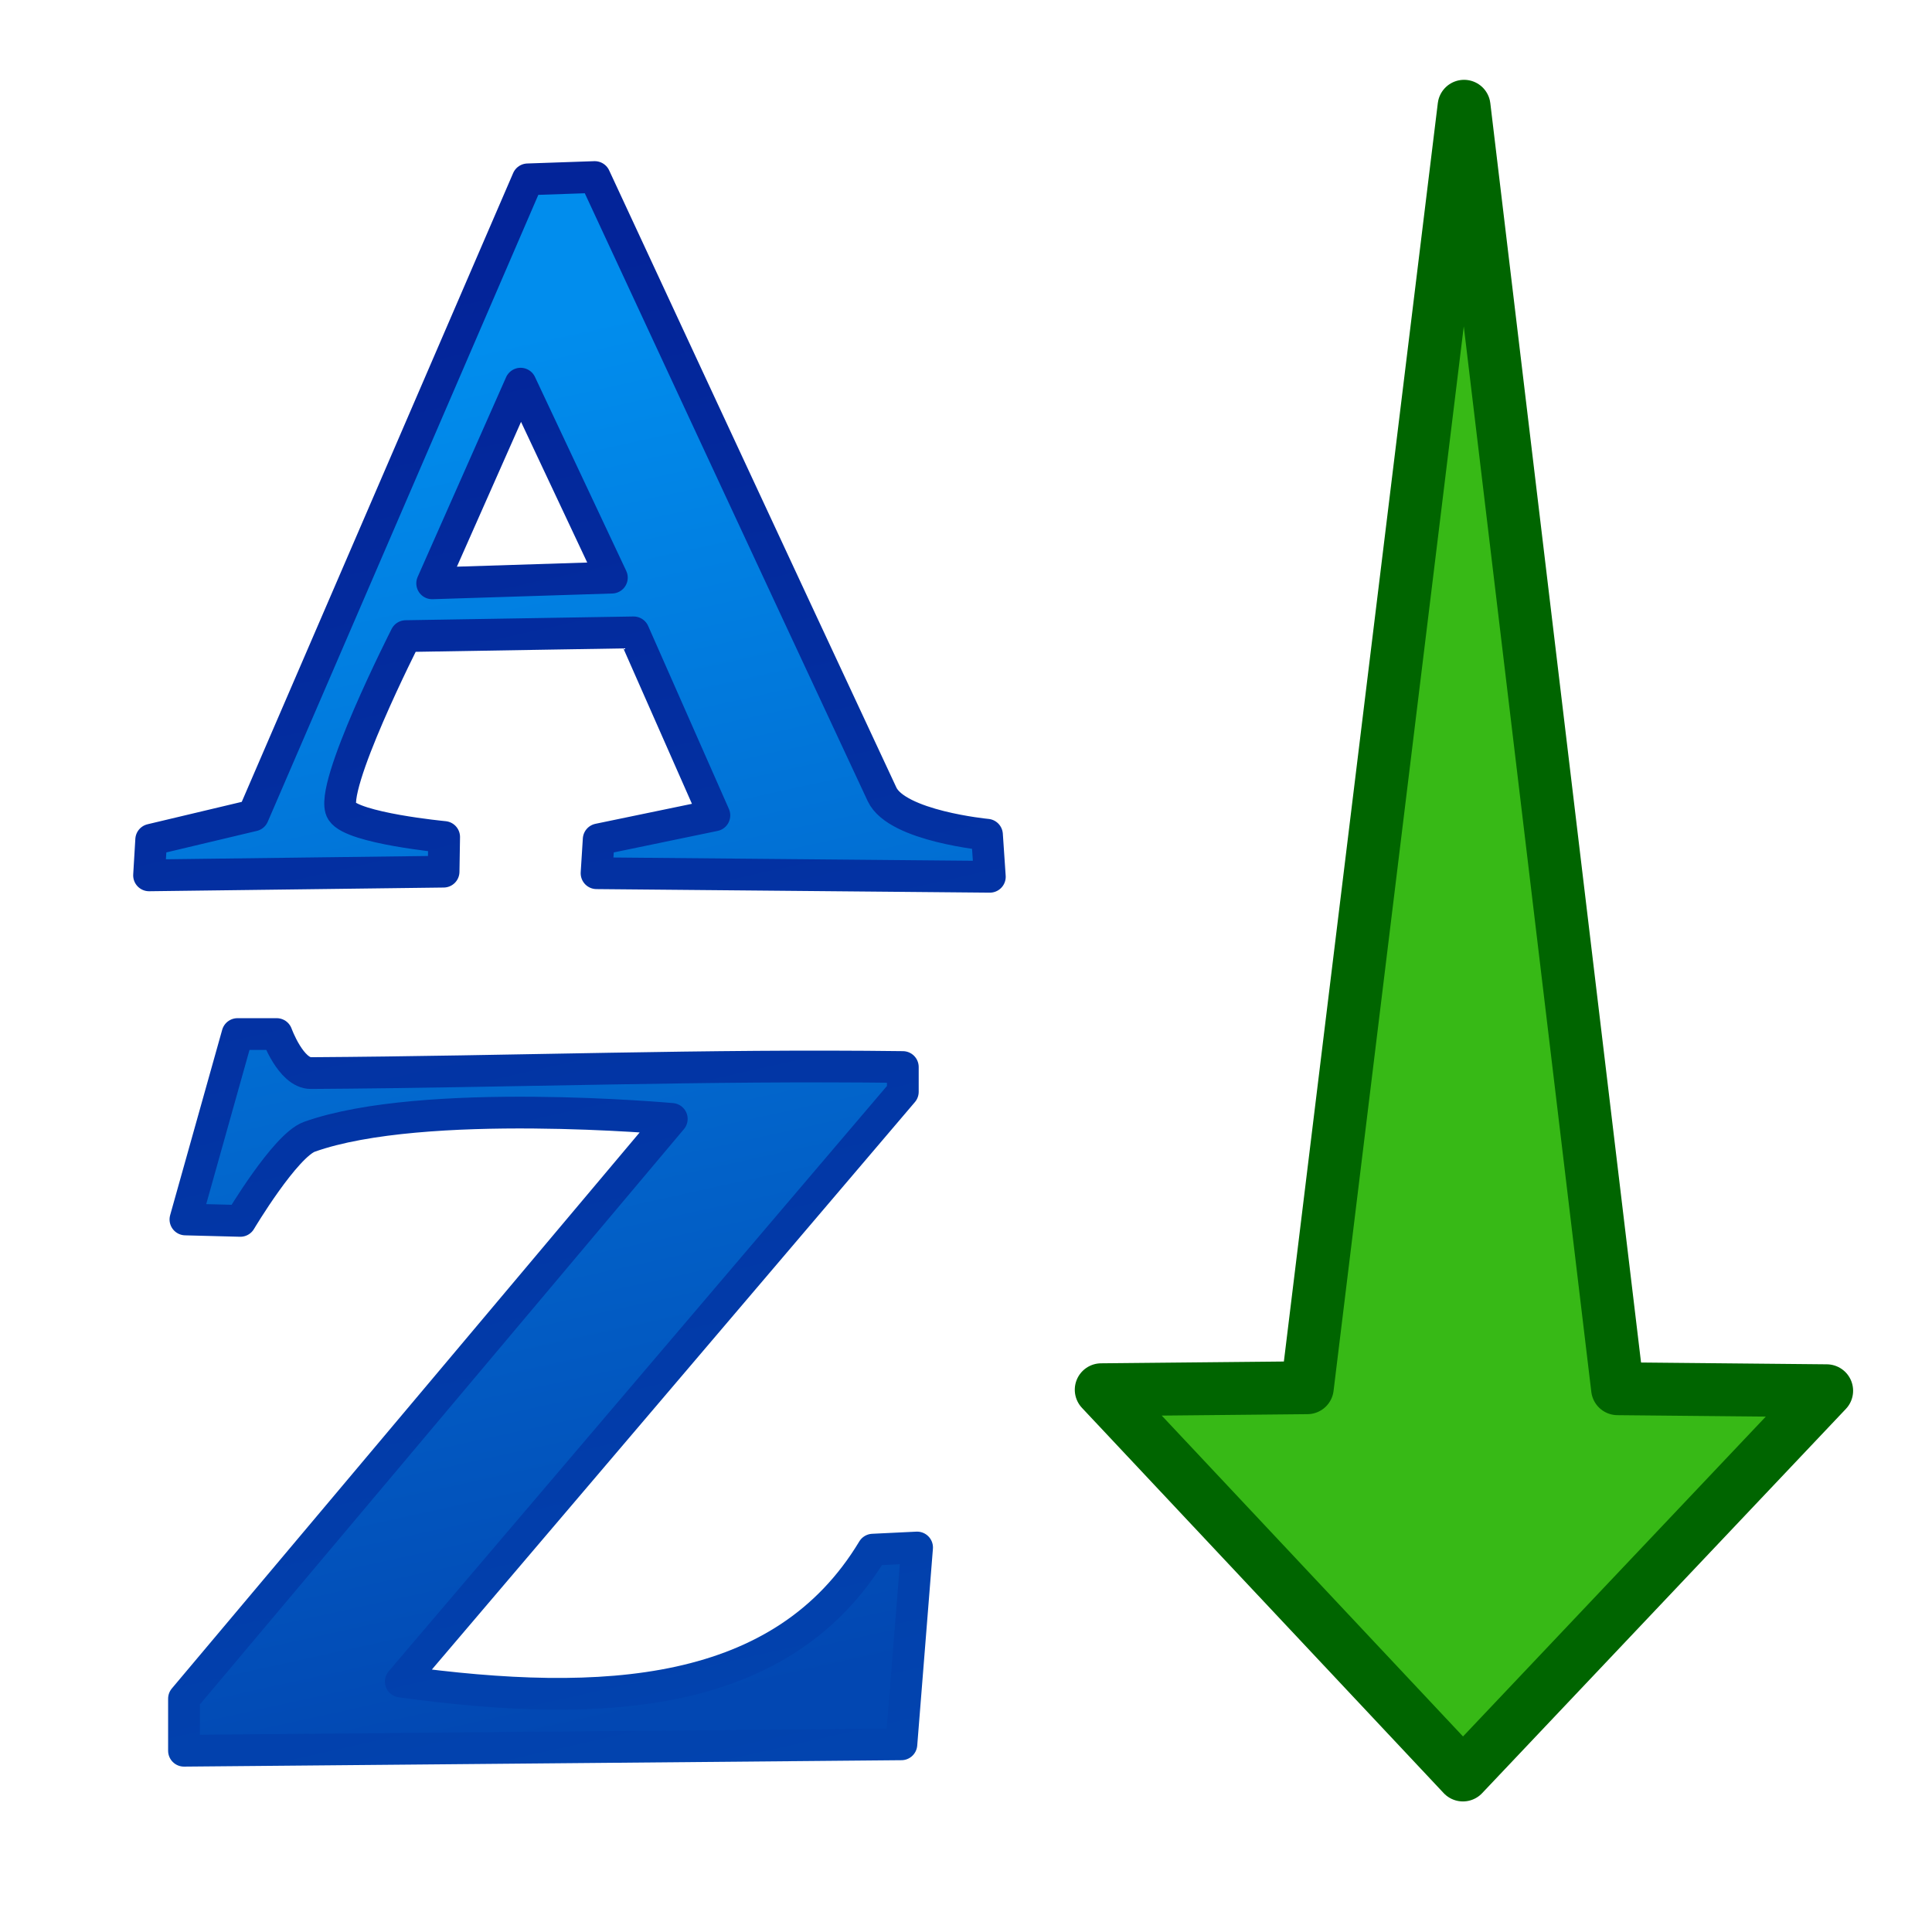 <?xml version="1.0" encoding="UTF-8" standalone="no"?>
<!-- Created with Inkscape (http://www.inkscape.org/) -->

<svg
   width="256mm"
   height="256mm"
   viewBox="0 0 256 256"
   version="1.1"
   id="svg1"
   inkscape:version="1.3.2 (091e20ef0f, 2023-11-25)"
   sodipodi:docname="view-sort-ascending-name.svg"
   xml:space="preserve"
   xmlns:inkscape="http://www.inkscape.org/namespaces/inkscape"
   xmlns:sodipodi="http://sodipodi.sourceforge.net/DTD/sodipodi-0.dtd"
   xmlns:xlink="http://www.w3.org/1999/xlink"
   xmlns="http://www.w3.org/2000/svg"
   xmlns:svg="http://www.w3.org/2000/svg"
   xmlns:rdf="http://www.w3.org/1999/02/22-rdf-syntax-ns#"
   xmlns:cc="http://creativecommons.org/ns#"
   xmlns:dc="http://purl.org/dc/elements/1.1/"><defs
     id="defs1"><linearGradient
       id="linearGradient9"
       inkscape:collect="always"><stop
         style="stop-color:#018ded;stop-opacity:1"
         offset="0"
         id="stop9" /><stop
         style="stop-color:#0247b2;stop-opacity:1"
         offset="1"
         id="stop10" /></linearGradient><linearGradient
       id="linearGradient7"
       inkscape:collect="always"><stop
         style="stop-color:#032499;stop-opacity:1"
         offset="0"
         id="stop7" /><stop
         style="stop-color:#0244af;stop-opacity:1"
         offset="1"
         id="stop8" /></linearGradient><linearGradient
       inkscape:collect="always"
       xlink:href="#linearGradient7"
       id="linearGradient8"
       x1="74.626"
       y1="34.207"
       x2="118.898"
       y2="231.321"
       gradientUnits="userSpaceOnUse" /><linearGradient
       inkscape:collect="always"
       xlink:href="#linearGradient9"
       id="linearGradient10"
       x1="68.768"
       y1="44.601"
       x2="107.936"
       y2="222.25"
       gradientUnits="userSpaceOnUse" /></defs><sodipodi:namedview
     id="base"
     pagecolor="#ffffff"
     bordercolor="#000000"
     borderopacity="0.3"
     inkscape:pageopacity="0.0"
     inkscape:pageshadow="2"
     inkscape:zoom="0.98994949"
     inkscape:cx="505.07627"
     inkscape:cy="476.792"
     inkscape:document-units="mm"
     inkscape:showpageshadow="2"
     inkscape:pagecheckerboard="0"
     inkscape:deskcolor="#d1d1d1"
     inkscape:current-layer="svg1"
     showguides="true"
     inkscape:lockguides="false"><sodipodi:guide
       position="193.902,303.625"
       orientation="1,0"
       id="guide46"
       inkscape:locked="false" /><sodipodi:guide
       position="41.427,210.831"
       orientation="1,0"
       id="guide47"
       inkscape:locked="false" /><sodipodi:guide
       position="129.268,71.926"
       orientation="0,-1"
       id="guide3"
       inkscape:locked="false" /><sodipodi:guide
       position="202.123,20.803"
       orientation="0,-1"
       id="guide4"
       inkscape:locked="false" /><sodipodi:guide
       position="187.665,242.015"
       orientation="0,-1"
       id="guide5"
       inkscape:locked="false" /><sodipodi:guide
       position="239.259,139.961"
       orientation="1,0"
       id="guide6"
       inkscape:locked="false" /><sodipodi:guide
       position="145.796,57.419"
       orientation="1,0"
       id="guide7"
       inkscape:locked="false" /></sodipodi:namedview><path
     id="rect3"
     style="fill:#37b916;stroke:#006500;stroke-width:7.006;stroke-linecap:round;stroke-linejoin:round;stroke-dasharray:none;stroke-opacity:1"
     d="m 193.996,14.08 20.339,169.934 27.708,0.267 -48.197,50.915 -47.929,-51.048 27.307,-0.267 z"
     sodipodi:nodetypes="ccccccc"
     inkscape:label="arrow" /><path
     id="rect7"
     style="fill:url(#linearGradient10);stroke:url(#linearGradient8);stroke-width:4.206;stroke-linecap:round;stroke-linejoin:round"
     d="m 69.926,23.765 -36.38,84.289 -13.513,3.212 -0.283,4.725 39.028,-0.49 0.074,-4.596 c 0,0 -12.073,-1.143 -13.555,-3.407 -1.874,-2.862 8.471,-23.21 8.471,-23.21 l 30.191,-0.496 10.701,24.25 -15.332,3.177 -0.283,4.489 52.114,0.472 -0.378,-5.575 c 0,0 -11.931,-1.127 -13.907,-5.353 C 103.952,77.618 78.808,23.458 78.808,23.458 Z m -0.945,27.073 12.095,25.702 -23.812,0.756 z m -37.514,86.179 -6.898,24.569 7.276,0.189 c 0,0 5.961,-10.01 9.166,-11.15 15.094,-5.368 48.003,-2.362 48.003,-2.362 L 24.379,225.085 v 6.898 l 95.061,-0.85 2.079,-26.081 -5.859,0.284 c -11.93,19.804 -35.622,21.182 -62.555,17.481 l 66.524,-78.147 v -3.284 c -25.907,-0.336 -51.513,0.634 -78.43,0.803 -2.665,0.017 -4.536,-5.173 -4.536,-5.173 z"
     sodipodi:nodetypes="ccccccscccccccscccccccccccccccccccscc" /></svg>
